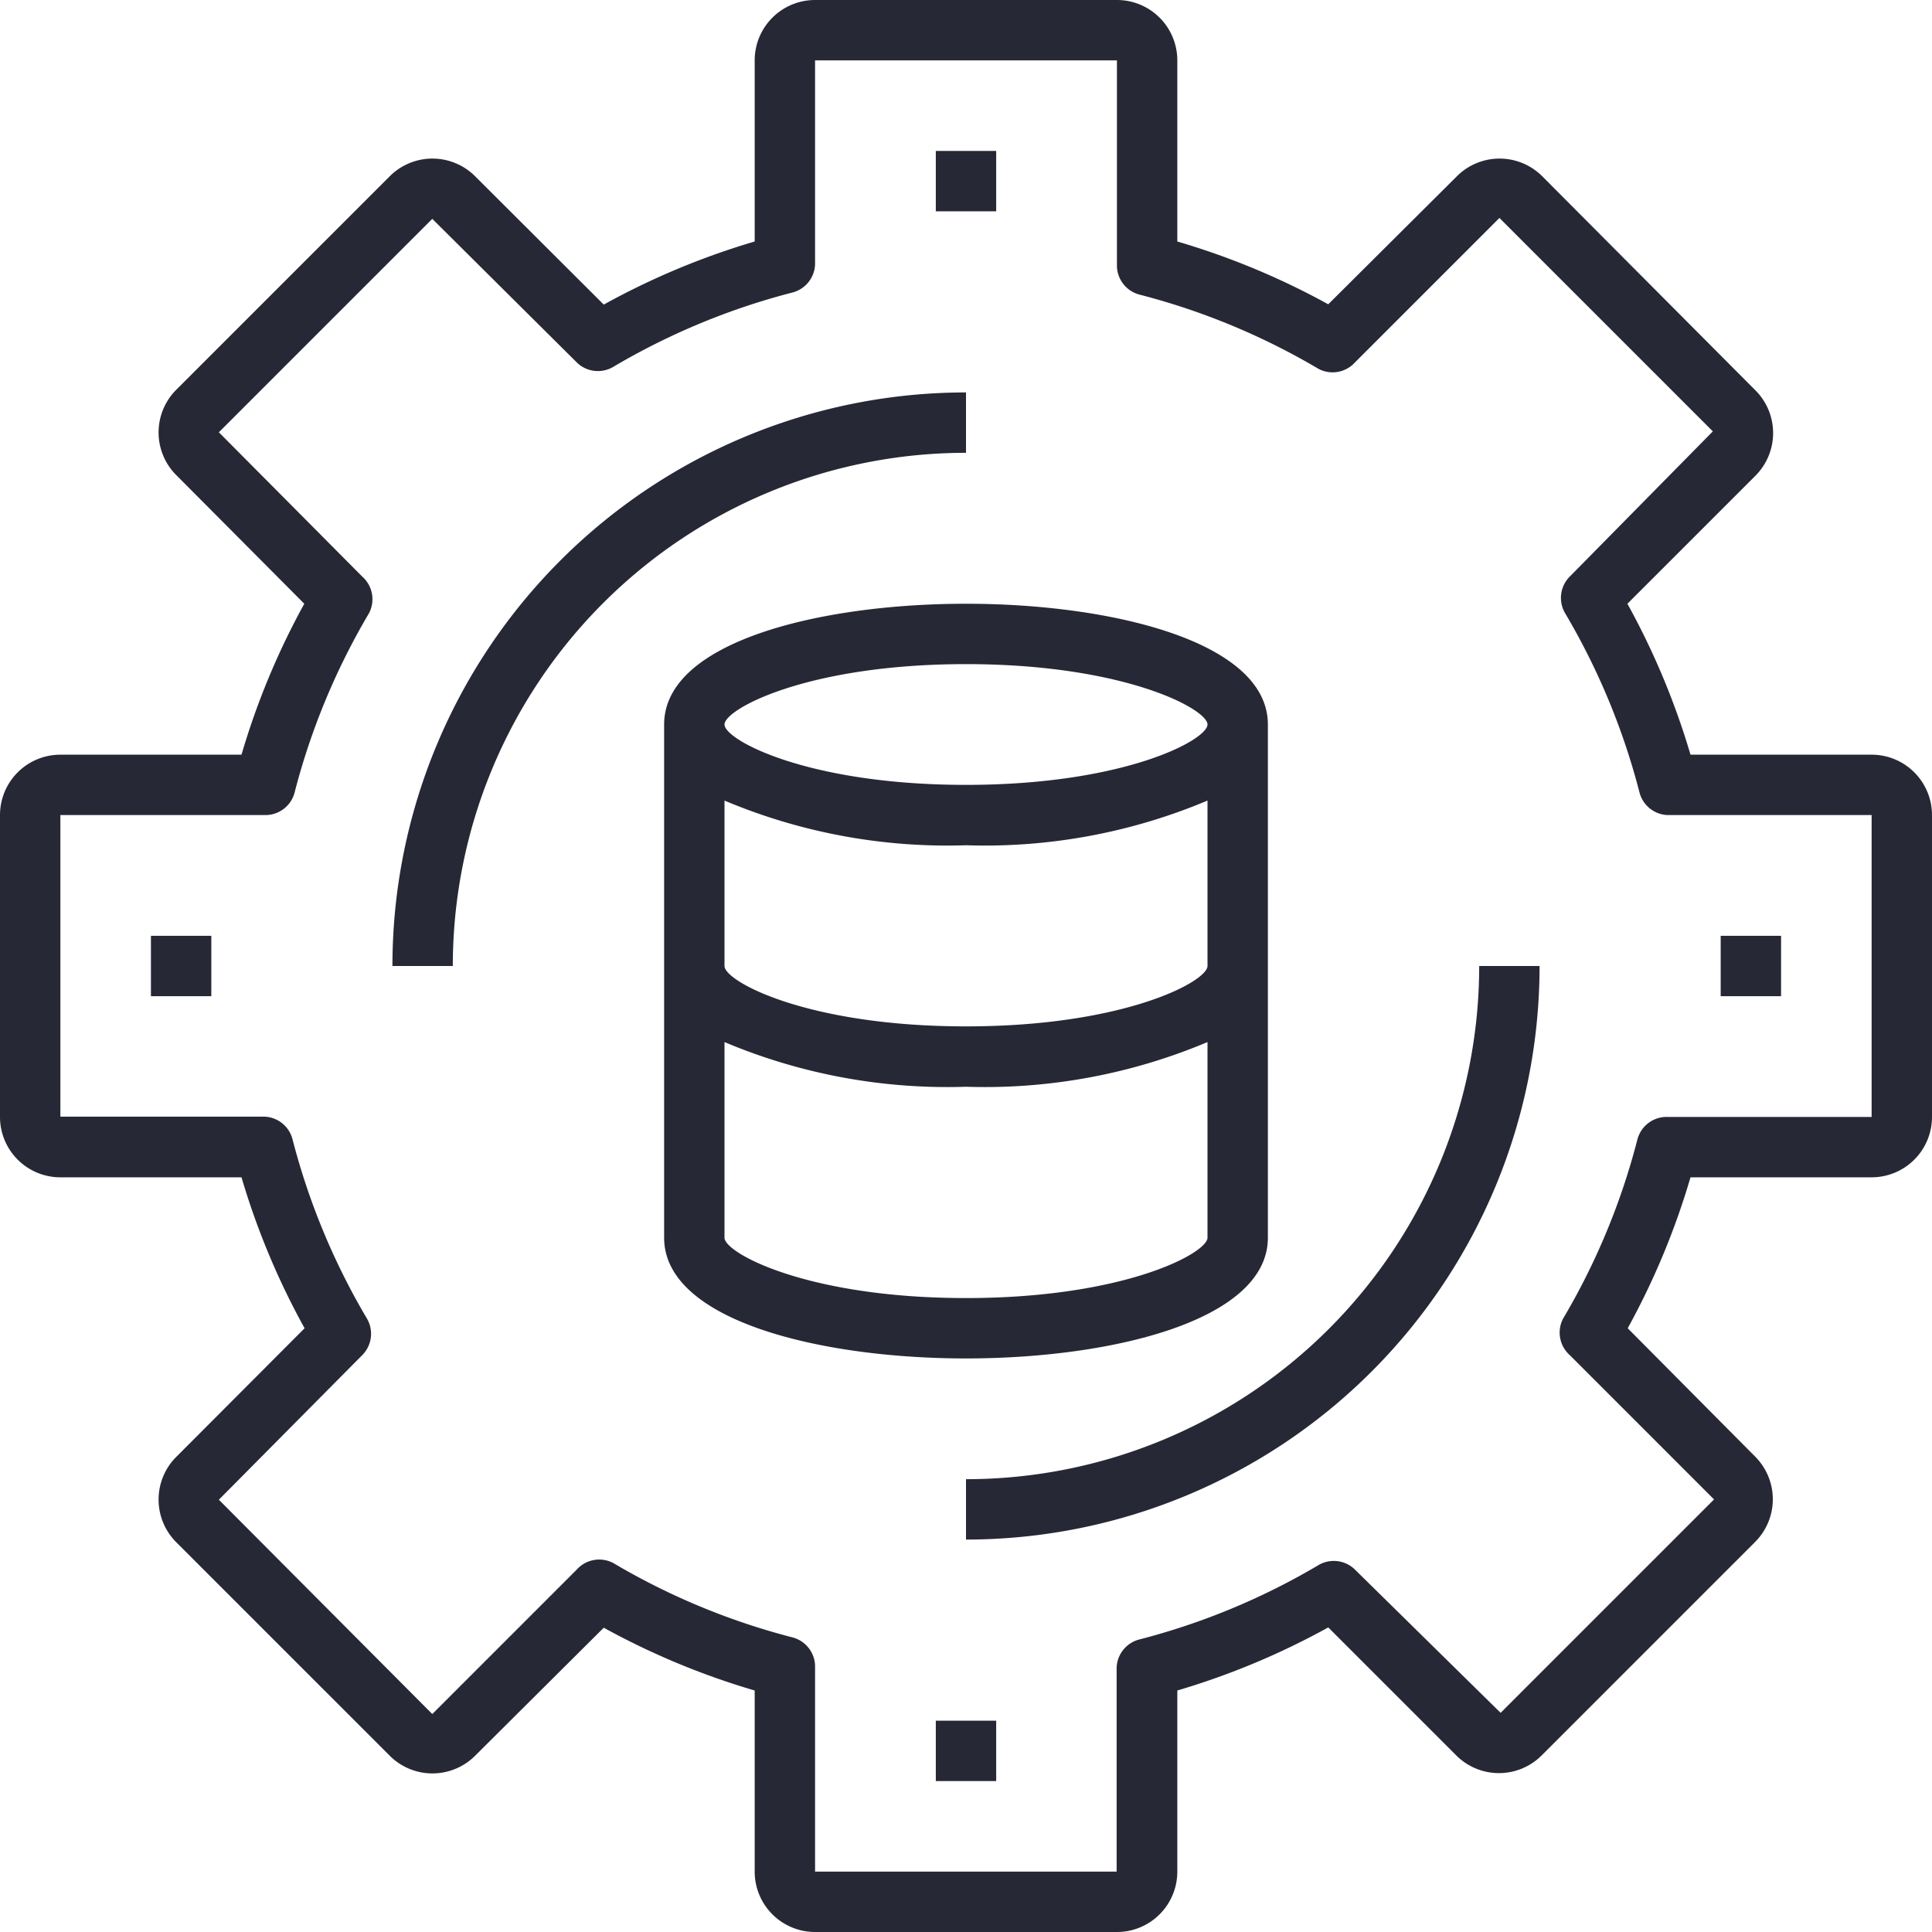 <svg xmlns="http://www.w3.org/2000/svg" viewBox="0 0 64 64"><defs><style>.cls-1{fill:#272835;}</style></defs><title>13-Data Management</title><g id="_13-Data_Management" data-name="13-Data Management"><path class="cls-1" d="M62,25H56a24.91,24.91,0,0,0-2.09-5l4.24-4.24a2,2,0,0,0,0-2.83L51.09,5.84a2,2,0,0,0-2.83,0L44,10.08A24.83,24.83,0,0,0,39,8V2a2,2,0,0,0-2-2H27a2,2,0,0,0-2,2V8a24.87,24.87,0,0,0-5,2.09L15.74,5.84a2,2,0,0,0-2.83,0L5.84,12.91a2,2,0,0,0,0,2.83L10.08,20A24.87,24.87,0,0,0,8,25H2a2,2,0,0,0-2,2V37a2,2,0,0,0,2,2H8a24.83,24.83,0,0,0,2.09,5L5.84,48.26a2,2,0,0,0,0,2.83l7.07,7.07a2,2,0,0,0,2.83,0L20,53.92A24.91,24.91,0,0,0,25,56v6a2,2,0,0,0,2,2H37a2,2,0,0,0,2-2V56a24.91,24.91,0,0,0,5-2.09l4.24,4.24a2,2,0,0,0,2.83,0l7.07-7.07a2,2,0,0,0,0-2.83L53.92,44A24.89,24.89,0,0,0,56,39h6a2,2,0,0,0,2-2V27A2,2,0,0,0,62,25Zm0,12H55.24a1,1,0,0,0-1,.75,22.8,22.8,0,0,1-2.46,5.93A1,1,0,0,0,52,44.89l4.78,4.78-7.07,7.07L44.89,52a1,1,0,0,0-1.22-.15,22.85,22.85,0,0,1-5.93,2.46,1,1,0,0,0-.75,1V62H27V55.24a1,1,0,0,0-.75-1,22.85,22.85,0,0,1-5.93-2.46A1,1,0,0,0,19.1,52l-4.78,4.78L7.25,49.68,12,44.89a1,1,0,0,0,.15-1.22,22.88,22.88,0,0,1-2.46-5.93,1,1,0,0,0-1-.75H2V27H8.76a1,1,0,0,0,1-.75,22.88,22.88,0,0,1,2.46-5.93A1,1,0,0,0,12,19.1L7.25,14.32l7.07-7.07L19.1,12a1,1,0,0,0,1.22.15,22.88,22.88,0,0,1,5.93-2.46,1,1,0,0,0,.75-1V2H37V8.76a1,1,0,0,0,.75,1,22.88,22.88,0,0,1,5.93,2.46A1,1,0,0,0,44.89,12l4.78-4.78,7.07,7.07L52,19.1a1,1,0,0,0-.15,1.22,22.85,22.85,0,0,1,2.46,5.93,1,1,0,0,0,1,.75H62Z"/><path class="cls-1" d="M32,13A19,19,0,0,0,13,32h2A17,17,0,0,1,32,15Z"/><path class="cls-1" d="M32,49v2A19,19,0,0,0,51,32H49A17,17,0,0,1,32,49Z"/><rect class="cls-1" x="31" y="5" width="2" height="2"/><rect class="cls-1" x="31" y="57" width="2" height="2"/><rect class="cls-1" x="57" y="31" width="2" height="2"/><rect class="cls-1" x="5" y="31" width="2" height="2"/><path class="cls-1" d="M42,41V24c0-2.75-5.18-4-10-4s-10,1.25-10,4V41c0,2.75,5.18,4,10,4S42,43.75,42,41ZM32,22c5.25,0,8,1.49,8,2s-2.75,2-8,2-8-1.49-8-2S26.75,22,32,22Zm-8,4.52A19,19,0,0,0,32,28a19,19,0,0,0,8-1.48V32c0,.51-2.75,2-8,2s-8-1.49-8-2ZM24,41V34.52A19,19,0,0,0,32,36a19,19,0,0,0,8-1.48V41c0,.51-2.75,2-8,2S24,41.51,24,41Z"/></g></svg>